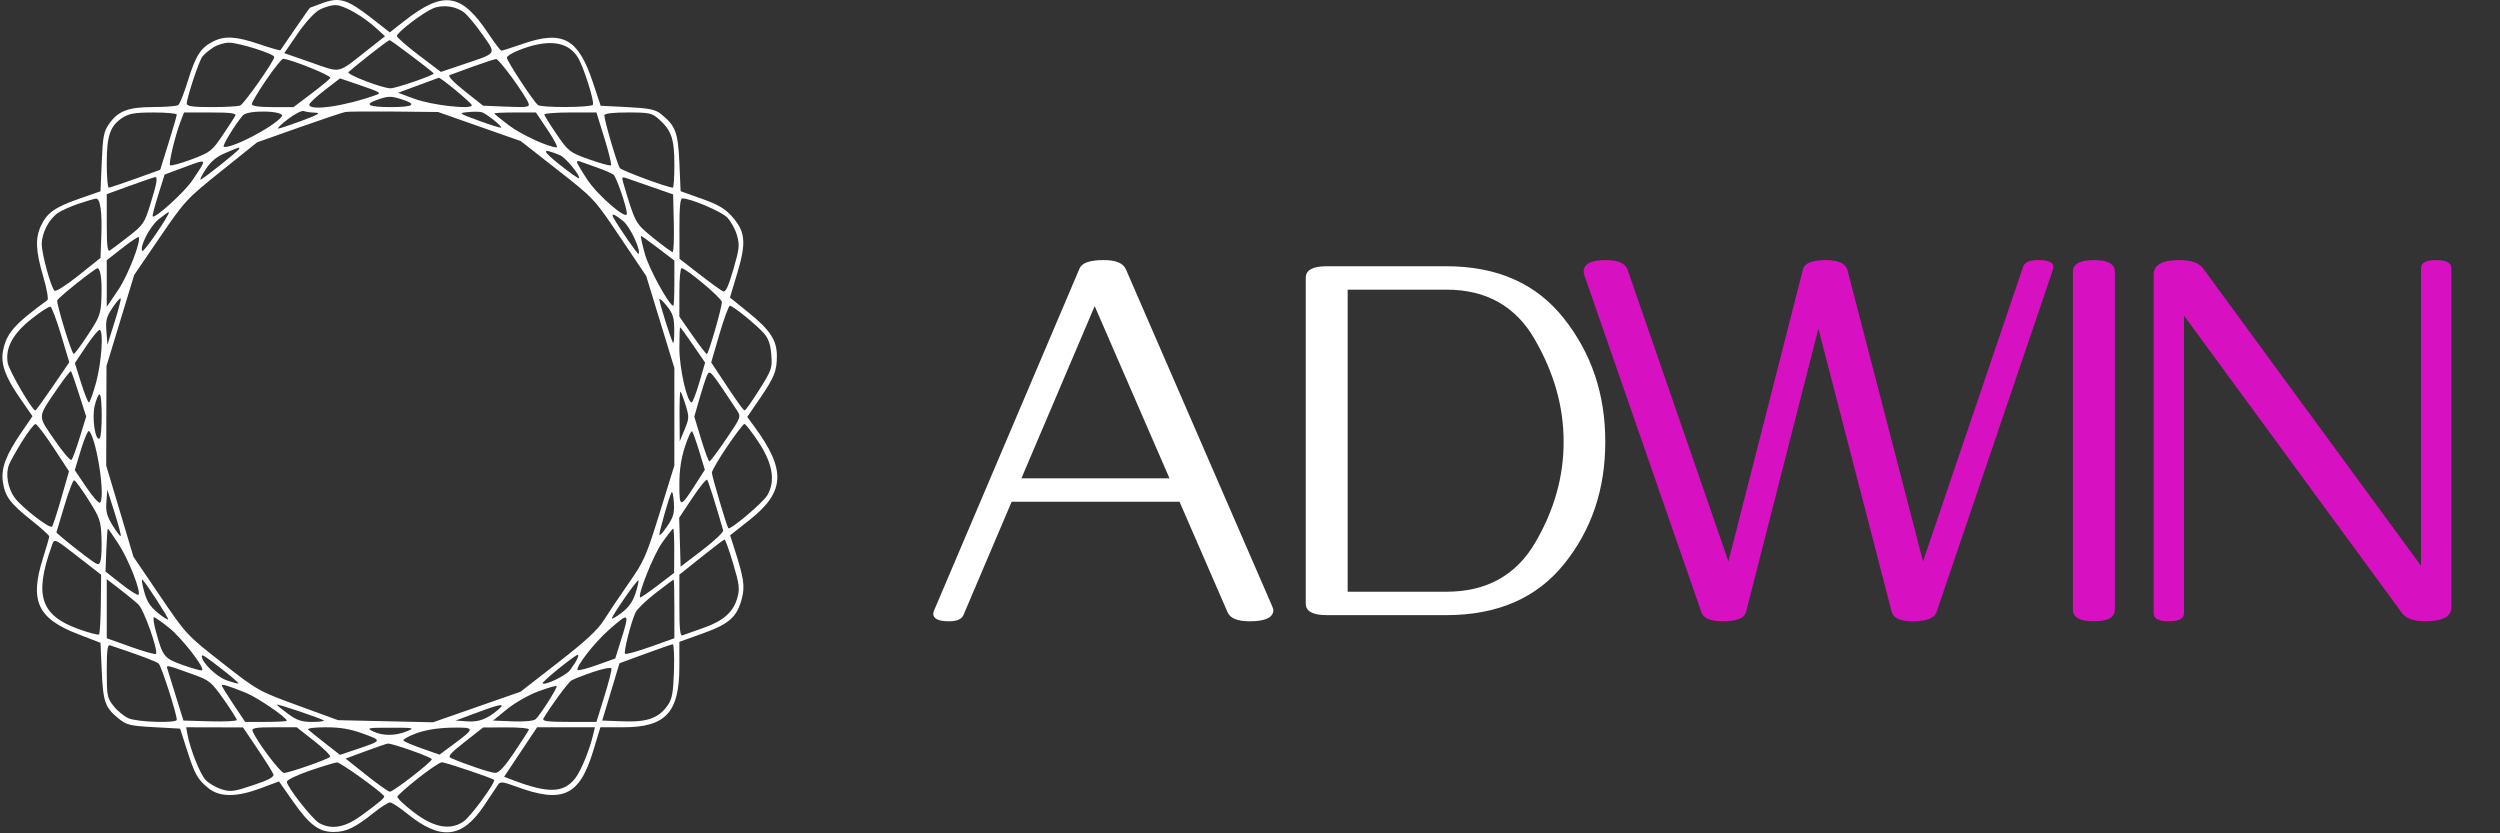 <svg width="432" height="144" viewBox="0 0 432 144" fill="none" xmlns="http://www.w3.org/2000/svg">
<rect x="0" y="0" width="432" height="144" fill="#333333" stroke="none"/>
<g clip-path="url(#clip0_918_6536)">
<path d="M220.037 105.405C220.037 106.708 218.674 107.359 215.95 107.359C213.847 107.359 212.573 106.841 212.129 105.804L203.821 86.701H174.812L166.46 106.338C166.134 107.019 165.305 107.359 163.972 107.359C162.165 107.359 161.262 106.915 161.262 106.027C161.262 105.997 161.291 105.864 161.351 105.627L186.54 46.407C186.925 45.43 188.317 44.941 190.716 44.941C192.789 44.941 194.063 45.46 194.537 46.496L219.77 104.605C219.948 105.02 220.037 105.286 220.037 105.405ZM202.089 82.659L189.161 52.894L176.5 82.659H202.089ZM229.233 46.008H249.935C258.731 46.008 265.499 49.014 270.238 55.026C275.006 61.038 277.39 68.117 277.39 76.261C277.42 84.465 275.05 91.529 270.282 97.453C265.543 103.346 258.761 106.293 249.935 106.293H229.233C226.834 106.293 225.634 105.627 225.634 104.294V48.007C225.634 46.674 226.834 46.008 229.233 46.008ZM249.935 50.05H232.876V102.25H249.935C256.836 102.25 261.945 99.437 265.262 93.81C268.579 88.153 270.223 82.303 270.193 76.261C270.193 70.279 268.535 64.415 265.218 58.669C261.93 52.923 256.836 50.05 249.935 50.05Z" fill="white"/>
<path d="M334.655 105.716C334.299 106.811 332.922 107.359 330.523 107.359C328.391 107.359 327.176 106.811 326.88 105.716L314.219 56.803L301.735 105.671C301.469 106.797 300.151 107.359 297.781 107.359C295.59 107.359 294.331 106.841 294.005 105.804L273.792 47.607C273.703 47.34 273.658 47.103 273.658 46.896C273.658 45.593 274.932 44.941 277.479 44.941C279.611 44.941 280.87 45.504 281.255 46.63L298.67 97.008L311.553 46.541C311.82 45.475 313.123 44.941 315.463 44.941C317.684 44.941 318.943 45.519 319.239 46.674L332.3 97.008L349.626 46.008C349.893 45.297 350.752 44.941 352.203 44.941C353.95 44.941 354.824 45.327 354.824 46.097C354.824 46.304 354.779 46.526 354.691 46.763L334.655 105.716ZM365.442 105.36C365.442 106.693 364.242 107.359 361.843 107.359C359.415 107.359 358.2 106.693 358.2 105.36V46.941C358.2 45.608 359.415 44.941 361.843 44.941C364.242 44.941 365.442 45.608 365.442 46.941V105.36ZM419.108 107.359C417.123 107.359 415.776 106.885 415.065 105.938L377.392 54.537V105.982C377.392 106.9 376.518 107.359 374.771 107.359C373.024 107.359 372.15 106.9 372.15 105.982V47.429C372.15 45.771 373.631 44.941 376.592 44.941C378.606 44.941 379.969 45.415 380.68 46.363L418.352 97.763V46.363C418.352 45.415 419.226 44.941 420.974 44.941C422.721 44.941 423.595 45.415 423.595 46.363V104.96C423.595 106.56 422.099 107.359 419.108 107.359Z" fill="#D710C1"/>
<path fill-rule="evenodd" clip-rule="evenodd" d="M55.39 0.659C54.44 1.027 53.621 1.331 53.571 1.335C53.521 1.338 52.375 2.96 51.024 4.937C49.673 6.914 48.517 8.6 48.455 8.682C48.393 8.765 46.758 8.295 44.822 7.639C40.739 6.254 38.818 6.149 36.756 7.2C34.674 8.261 33.798 9.646 32.453 14.008C31.808 16.1 31.067 17.965 30.805 18.152C30.543 18.34 28.609 18.496 26.506 18.5C22.126 18.508 20.425 19.157 18.84 21.424C17.93 22.726 17.772 23.555 17.583 27.985L17.367 33.055L13.747 34.317C9.541 35.783 8.149 36.755 7.106 38.953C6.067 41.14 6.156 43.321 7.466 47.774C8.083 49.87 8.41 51.7 8.196 51.857C2.478 56.041 1.123 57.583 0.534 60.578C0.092 62.824 0.874 65.063 3.357 68.659L5.613 71.926L3.806 74.56C1.024 78.614 0.164 80.871 0.495 83.244C0.85 85.783 1.724 86.959 5.482 89.95C7.147 91.275 8.509 92.511 8.509 92.698C8.509 92.884 8.023 94.571 7.429 96.447C5.078 103.866 6.484 106.887 13.553 109.607L17.367 111.075L17.583 115.939C17.821 121.296 18.154 122.25 20.446 124.127C21.851 125.277 22.445 125.425 26.562 125.653L31.123 125.906L32.239 129.385C33.662 133.825 34.11 134.64 35.966 136.159C37.943 137.779 40.833 137.788 45.102 136.19L48.208 135.027L50.639 138.494C53.483 142.551 55.101 143.763 57.68 143.765C59.806 143.767 61.366 143.018 64.553 140.466C65.791 139.475 67.068 138.664 67.392 138.664C67.716 138.664 69.037 139.522 70.327 140.571C76.128 145.285 79.847 144.908 83.641 139.22C84.739 137.575 85.832 135.936 86.072 135.577C86.441 135.025 86.903 135.072 89.097 135.886C97.226 138.904 100.138 137.568 102.516 129.729L103.746 125.674H107.67C115.037 125.674 117.395 123.129 117.395 115.176V110.905L121.488 109.441C126.05 107.809 127.401 106.579 128.22 103.313C128.73 101.279 128.517 99.86 126.981 95.055L126.164 92.503L129.49 89.877C135.684 84.984 135.88 81.24 130.335 73.691L129.125 72.044L131.279 68.897C133.812 65.192 134.246 64.109 134.244 61.506C134.242 58.798 133.09 57.033 129.35 54.012L126.137 51.415L127.408 47.172C128.983 41.913 128.814 40.047 126.527 37.448C125.311 36.066 124.127 35.367 121.283 34.351L117.611 33.04L117.395 28.126C117.162 22.84 116.744 21.735 114.206 19.695C113.235 18.914 112.17 18.696 108.407 18.507L103.798 18.275L102.418 14.141C99.918 6.653 97.246 5.191 90.389 7.559C88.488 8.215 86.804 8.755 86.647 8.758C86.489 8.762 85.475 7.432 84.392 5.803C79.714 -1.236 76.632 -1.685 69.799 3.677L67.357 5.594L64.36 3.253C59.901 -0.23 58.634 -0.596 55.39 0.659ZM55.194 1.691C54.331 2.159 52.734 3.912 51.412 5.841L49.123 9.181L53.769 10.799C59.06 12.642 58.185 12.838 63.553 8.606L66.531 6.259L65.066 4.922C62.732 2.792 59.39 0.887 57.983 0.883C57.27 0.881 56.015 1.244 55.194 1.691ZM74.793 1.462C73.025 2.222 68.579 5.623 68.581 6.213C68.582 6.468 70.293 7.97 72.384 9.55L76.184 12.424L80.131 11.095C85.982 9.125 85.789 9.428 83.382 5.991C82.245 4.368 80.825 2.652 80.225 2.179C78.798 1.052 76.465 0.744 74.793 1.462ZM63.816 9.515C62.034 10.927 60.412 12.252 60.213 12.46C59.825 12.863 66.052 15.259 67.489 15.259C68.472 15.259 75.187 12.932 74.947 12.675C74.407 12.095 67.524 6.912 67.314 6.928C67.172 6.938 65.598 8.102 63.816 9.515ZM36.811 8.227C36.098 8.695 35.268 9.398 34.967 9.79C34.377 10.558 32.274 16.884 32.274 17.892C32.274 18.361 33.289 18.507 36.559 18.507C38.916 18.507 41.142 18.384 41.505 18.235C42.189 17.953 47.4 10.528 47.393 9.846C47.387 9.299 41.27 7.372 39.546 7.375C38.754 7.375 37.523 7.759 36.811 8.227ZM90.281 8.433C88.796 8.969 87.581 9.654 87.581 9.955C87.581 10.54 92.202 17.578 92.962 18.152C93.605 18.636 102.173 18.59 102.455 18.101C102.758 17.573 100.853 11.558 99.874 9.954C98.213 7.232 95.014 6.725 90.281 8.433ZM45.992 13.824C44.626 15.825 43.508 17.697 43.508 17.984C43.508 18.33 44.726 18.507 47.113 18.507H50.718L53.777 16.2C55.46 14.931 56.95 13.696 57.089 13.456C57.312 13.068 50 10.133 48.908 10.172C48.671 10.18 47.359 11.824 45.992 13.824ZM81.748 11.497C79.846 12.184 78.025 12.851 77.699 12.978C77.333 13.12 78.324 14.174 80.291 15.735L83.476 18.262L87.536 18.432C91.046 18.578 91.561 18.505 91.341 17.89C90.826 16.447 86.233 10.158 85.728 10.201C85.44 10.226 83.649 10.809 81.748 11.497ZM56.1 15.589C54.64 16.713 53.446 17.83 53.446 18.07C53.446 19.246 59.626 18.349 65.066 16.383C65.947 16.065 65.646 15.894 62.031 14.662L58.754 13.544L56.1 15.589ZM72.249 14.753L68.799 16.029L71.6 17.071C74.573 18.177 81.531 18.962 81.531 18.192C81.531 17.819 76.12 13.33 75.803 13.44C75.746 13.46 74.146 14.051 72.249 14.753ZM65.22 17.23C62.839 18.049 63.651 18.507 67.489 18.507C71.448 18.507 72.151 18.044 69.491 17.189C67.561 16.568 67.13 16.572 65.22 17.23ZM41.956 19.943C40.545 21.622 38.346 25.242 38.667 25.357C39.877 25.79 47.309 21.922 48.684 20.143C49.468 19.128 42.807 18.93 41.956 19.943ZM49.758 20.582C48.58 21.482 47.818 22.218 48.066 22.218C48.314 22.218 50.16 21.608 52.169 20.861C55.002 19.809 55.515 19.497 54.453 19.47C53.7 19.451 52.818 19.325 52.493 19.191C52.167 19.057 50.937 19.683 49.758 20.582ZM59.681 19.348C59.222 19.428 55.602 20.642 51.636 22.044L44.425 24.596L38.242 29.554C32.235 34.37 31.93 34.699 27.624 41.007L23.191 47.502L20.796 55.371L18.401 63.239L18.377 71.846L18.353 80.453L20.708 88.334L23.062 96.215L27.642 102.961C32.185 109.654 32.272 109.747 38.405 114.551C44.513 119.335 44.672 119.425 51.502 121.92L58.415 124.446L66.624 124.629L74.834 124.811L82.396 122.169L89.957 119.528L96.439 114.485C101.233 110.754 103.3 108.836 104.381 107.114C105.185 105.835 107.115 102.963 108.671 100.733C111.301 96.964 111.677 96.106 114.014 88.56L116.527 80.441L116.529 72.019L116.531 63.598L114.097 55.64L111.664 47.682L107.172 41.004C102.687 34.336 102.671 34.318 96.337 29.354L89.993 24.381L82.846 21.868L75.698 19.354L68.107 19.278C63.931 19.237 60.139 19.268 59.681 19.348ZM80.883 19.367C79.182 19.539 79.212 19.562 82.796 20.875C84.799 21.609 86.505 22.136 86.588 22.047C86.796 21.823 84.063 19.647 83.26 19.395C82.903 19.284 81.834 19.271 80.883 19.367ZM21.169 20.344C19.026 21.747 18.447 23.423 18.447 28.226C18.447 30.536 18.6 32.425 18.787 32.425C18.975 32.425 21.052 31.732 23.403 30.886L27.679 29.347L29.112 24.756C29.9 22.232 30.545 20.002 30.545 19.8C30.545 19.599 28.747 19.436 26.549 19.437C23.347 19.438 22.276 19.619 21.169 20.344ZM31.218 20.943C30.277 23.388 29.107 28.252 29.387 28.552C29.529 28.705 31.192 28.252 33.082 27.546C36.323 26.335 36.627 26.101 38.431 23.428C39.483 21.869 40.484 20.334 40.655 20.015C40.896 19.566 39.928 19.435 36.382 19.435H31.797L31.218 20.943ZM85.42 19.599C85.42 19.69 86.547 20.613 87.925 21.651C90.085 23.277 94.835 25.466 96.207 25.466C96.45 25.466 95.741 24.109 94.629 22.45L92.609 19.435H89.015C87.038 19.435 85.42 19.509 85.42 19.599ZM94.069 19.783C94.072 19.974 95.027 21.517 96.192 23.211C98.239 26.191 98.423 26.332 101.83 27.55C103.766 28.242 105.456 28.696 105.584 28.558C105.713 28.421 105.198 26.312 104.441 23.871L103.065 19.435H98.564C96.088 19.435 94.065 19.592 94.069 19.783ZM104.432 19.947C104.432 20.841 106.675 28.457 107.109 29.037C107.449 29.49 115.386 32.425 116.274 32.425C116.415 32.425 116.531 30.64 116.531 28.458C116.531 24.033 116.04 22.564 113.92 20.65C112.678 19.527 112.266 19.435 108.504 19.435C105.819 19.435 104.432 19.609 104.432 19.947ZM38.971 26.421C37.461 27.055 36.445 27.885 35.594 29.18C34.925 30.199 34.498 31.033 34.645 31.033C35.007 31.033 41.347 25.983 41.347 25.695C41.347 25.405 41.506 25.357 38.971 26.421ZM96.647 28.402C98.425 29.816 99.951 30.896 100.039 30.801C100.379 30.436 97.73 27.208 96.768 26.816C93.569 25.51 93.537 25.928 96.647 28.402ZM31.548 29.01L28.445 30.161L27.339 33.694C26.73 35.637 26.3 37.3 26.383 37.389C26.78 37.815 31.857 33.218 33.203 31.214C35.897 27.208 36.007 27.355 31.548 29.01ZM99.679 27.991C99.679 28.158 100.479 29.513 101.457 31.002C103.259 33.745 108.321 38.123 108.321 36.938C108.321 35.839 106.549 30.643 106.022 30.197C105.742 29.959 104.443 29.393 103.136 28.939C101.829 28.485 100.517 28.018 100.219 27.9C99.922 27.783 99.679 27.823 99.679 27.991ZM22.444 32.099L18.447 33.548V38.581C18.447 42.476 18.569 43.538 18.987 43.279C19.284 43.096 20.738 42.003 22.217 40.851C24.76 38.872 24.968 38.564 25.998 35.241C27.137 31.57 27.307 30.542 26.765 30.61C26.586 30.632 24.642 31.302 22.444 32.099ZM107.671 31.49C109.777 38.615 109.752 38.569 112.89 41.114C114.536 42.448 116.035 43.544 116.221 43.55C116.407 43.555 116.505 41.316 116.437 38.575L116.314 33.592L112.642 32.312C110.622 31.608 108.61 30.907 108.17 30.755C107.508 30.525 107.423 30.651 107.671 31.49ZM13.571 35.208C12.196 35.671 10.583 36.394 9.986 36.814C8.436 37.904 7.216 40.273 7.214 42.193C7.213 43.84 8.741 49.452 9.405 50.236C9.602 50.469 11.427 49.314 13.561 47.608L17.367 44.565L17.508 40.81C17.667 36.598 17.33 34.26 16.576 34.323C16.298 34.346 14.946 34.744 13.571 35.208ZM117.406 39.5L117.417 44.719L120.883 47.41C122.79 48.889 124.621 50.212 124.952 50.348C125.391 50.529 125.868 49.513 126.719 46.583C127.766 42.979 127.83 42.375 127.351 40.657C127.057 39.605 126.284 38.209 125.632 37.555C124.595 36.516 119.321 34.28 117.904 34.28C117.542 34.28 117.398 35.794 117.406 39.5ZM27.421 37.893C25.916 39.069 24.026 42.745 24.607 43.369C24.804 43.58 27.949 39.141 28.992 37.18C29.415 36.384 29.269 36.45 27.421 37.893ZM106.031 37.675C107.023 39.427 110.202 44.013 110.331 43.875C110.831 43.338 108.908 39.204 107.695 38.211C106.151 36.946 105.5 36.736 106.031 37.675ZM21.118 42.875L18.447 44.961V48.992V53.023L20.412 50.123C22.12 47.602 24.474 41.525 23.956 40.969C23.864 40.87 22.586 41.727 21.118 42.875ZM111.438 43.9C112.163 46.494 115.651 52.837 116.353 52.837C116.45 52.837 116.531 51.081 116.531 48.935V45.032L113.753 42.904C112.225 41.733 110.882 40.775 110.77 40.775C110.658 40.775 110.958 42.181 111.438 43.9ZM13.262 48.952C11.479 50.366 9.965 51.687 9.896 51.887C9.708 52.436 12.393 61.192 12.742 61.164C12.909 61.151 14.029 59.638 15.231 57.801C17.277 54.675 17.424 54.26 17.528 51.327C17.639 48.21 17.361 46.325 16.798 46.361C16.635 46.372 15.044 47.538 13.262 48.952ZM117.395 50.527V54.711L119.652 57.95C120.893 59.731 122.015 61.188 122.145 61.188C122.428 61.188 124.74 53.169 124.74 52.191C124.74 51.537 118.551 46.343 117.773 46.343C117.565 46.343 117.395 48.226 117.395 50.527ZM19.442 53.181C18.396 54.731 18.239 55.342 18.39 57.283L18.567 59.564L19.799 55.655C20.477 53.505 20.95 51.659 20.851 51.553C20.752 51.447 20.118 52.179 19.442 53.181ZM113.938 51.73C113.938 52.341 116.021 58.94 116.313 59.253C116.432 59.382 116.523 58.356 116.513 56.974C116.498 54.876 116.284 54.196 115.217 52.855C114.514 51.972 113.938 51.465 113.938 51.73ZM5.476 55.084C2.208 57.672 0.881 60.122 1.335 62.724C1.568 64.056 5.567 70.931 6.109 70.931C6.203 70.931 7.561 69.056 9.126 66.765L11.974 62.601L10.554 57.87C9.774 55.268 8.946 53.075 8.714 52.996C8.483 52.917 7.025 53.856 5.476 55.084ZM124.322 57.73L122.895 62.624L124.336 64.805C127.505 69.603 128.425 70.895 128.681 70.912C128.828 70.922 129.966 69.313 131.21 67.337C133.357 63.925 133.462 63.619 133.283 61.302C133.148 59.556 132.797 58.516 132.05 57.648C130.803 56.2 126.663 52.837 126.127 52.837C125.919 52.837 125.107 55.039 124.322 57.73ZM117.395 60.17C117.395 63.653 118.729 69.539 119.519 69.539C119.693 69.539 120.287 67.992 120.839 66.102L121.843 62.665L119.751 59.607C118.601 57.925 117.6 56.549 117.527 56.549C117.454 56.549 117.395 58.179 117.395 60.17ZM14.854 59.877L12.94 62.743L14.004 66.141C14.59 68.01 15.201 69.539 15.362 69.539C15.524 69.539 16.074 68.025 16.585 66.175C17.56 62.641 17.938 57.013 17.199 57.013C16.963 57.013 15.908 58.302 14.854 59.877ZM9.905 67.16C6.418 72.291 6.452 71.676 9.422 76.03C10.858 78.135 12.187 79.676 12.376 79.453C12.564 79.231 13.207 77.459 13.805 75.515L14.893 71.981L13.673 68.161C13.003 66.06 12.372 64.253 12.271 64.145C12.17 64.037 11.105 65.394 9.905 67.16ZM122.23 64.743C121.999 65.212 121.397 67.036 120.892 68.796L119.976 71.997L121.151 75.871C121.797 78.002 122.444 79.745 122.589 79.745C122.733 79.745 124.03 78.01 125.47 75.889C128.059 72.078 128.08 72.02 127.342 70.902C122.849 64.098 122.66 63.871 122.23 64.743ZM117.425 71.974L117.456 76.266L118.301 74.22C119.101 72.282 119.11 72.054 118.452 69.928C118.07 68.694 117.676 67.683 117.576 67.683C117.476 67.683 117.409 69.614 117.425 71.974ZM16.359 70.114C15.862 72.217 16.463 76.258 17.201 75.769C17.698 75.439 17.701 68.147 17.203 68.147C16.995 68.147 16.614 69.032 16.359 70.114ZM3.888 76.161C2.89 77.749 1.845 79.607 1.565 80.289C0.917 81.866 1.343 84.378 2.535 86.006C3.769 87.69 8.605 91.431 8.985 90.995C9.152 90.804 9.881 88.575 10.606 86.042L11.923 81.436L9.243 77.35C7.77 75.104 6.37 73.267 6.132 73.269C5.895 73.271 4.885 74.572 3.888 76.161ZM125.655 77.156C124.201 79.304 123.012 81.339 123.012 81.678C123.012 82.259 125.575 90.926 125.85 91.273C126.159 91.664 131.838 86.869 132.594 85.579C134.031 83.127 133.518 80.071 131.046 76.352C129.913 74.646 128.83 73.25 128.641 73.25C128.452 73.25 127.108 75.008 125.655 77.156ZM14.002 77.667L12.922 81.243L14.904 84.177C15.994 85.791 17.053 87.001 17.256 86.866C18.267 86.196 16.761 76.067 15.415 74.483C15.232 74.268 14.597 75.701 14.002 77.667ZM118.36 77.181C117.685 79.259 117.395 81.222 117.395 83.716C117.395 87.814 117.537 87.815 120.161 83.724L121.797 81.174L120.839 78.023C120.312 76.291 119.756 74.725 119.603 74.542C119.451 74.359 118.891 75.547 118.36 77.181ZM119.647 86.029L117.362 89.467L117.486 93.695L117.611 97.922L121.363 95.055C123.427 93.478 125.046 91.945 124.962 91.65C123.688 87.189 122.416 83.159 122.202 82.908C122.053 82.734 120.903 84.138 119.647 86.029ZM11.091 87.51L9.743 92.027L10.962 93.081C11.633 93.662 13.286 94.972 14.635 95.993C16.971 97.761 17.102 97.804 17.374 96.887C17.53 96.357 17.603 94.527 17.535 92.821C17.421 89.969 17.241 89.45 15.283 86.356C14.112 84.506 12.993 82.993 12.796 82.993C12.6 82.993 11.832 85.026 11.091 87.51ZM18.387 86.704C18.261 88.393 18.466 89.174 19.461 90.796C20.137 91.898 20.767 92.718 20.861 92.618C20.955 92.517 20.472 90.676 19.787 88.525L18.544 84.616L18.387 86.704ZM116.037 85.08C115.675 85.684 113.938 91.753 113.938 92.411C113.938 92.69 114.532 92.05 115.258 90.99C116.372 89.364 116.559 88.714 116.447 86.839C116.374 85.617 116.19 84.825 116.037 85.08ZM18.372 95.052L18.231 98.761L20.953 100.905C22.45 102.085 23.791 102.926 23.931 102.775C24.414 102.256 22.223 96.678 20.488 94.011C19.535 92.543 18.7 91.343 18.633 91.343C18.567 91.343 18.45 93.012 18.372 95.052ZM114.38 93.827C112.924 95.897 110.175 102.767 110.613 103.237C110.684 103.314 112.035 102.391 113.615 101.187L116.488 98.998L116.509 95.171C116.521 93.065 116.44 91.343 116.328 91.343C116.217 91.343 115.341 92.461 114.38 93.827ZM8.903 94.451C5.887 102.876 7.014 106.333 13.545 108.691C15.374 109.352 16.983 109.772 17.119 109.626C17.255 109.48 17.391 107.099 17.421 104.335L17.475 99.31L13.989 96.602C9.137 92.833 9.437 92.96 8.903 94.451ZM121.175 96.28L117.395 99.306V104.653C117.395 108.735 117.523 109.949 117.935 109.786C118.232 109.668 119.836 109.098 121.5 108.519C125.01 107.297 126.72 105.785 127.417 103.286C127.854 101.72 127.764 101.003 126.678 97.352C125.998 95.068 125.333 93.212 125.199 93.227C125.066 93.243 123.255 94.617 121.175 96.28ZM18.447 105.183V110.288L22.579 111.766C24.852 112.579 26.816 113.131 26.944 112.993C27.398 112.506 24.884 105.379 23.941 104.48C23.415 103.978 21.963 102.783 20.715 101.823L18.447 100.079V105.183ZM24.655 101.181C25.219 103.709 25.74 104.644 27.29 105.914C28.162 106.627 28.953 107.125 29.05 107.021C29.201 106.859 25.297 100.819 24.614 100.158C24.482 100.03 24.501 100.491 24.655 101.181ZM107.943 103.327C106.725 105.091 105.728 106.679 105.728 106.856C105.728 107.032 106.5 106.589 107.444 105.871C108.632 104.967 109.362 103.935 109.819 102.515C110.182 101.387 110.407 100.387 110.318 100.292C110.23 100.197 109.161 101.563 107.943 103.327ZM113.29 102.477C111.64 103.753 110.075 105.267 109.812 105.841C109.023 107.562 107.731 112.669 108.008 112.967C108.15 113.119 110.126 112.579 112.398 111.766L116.531 110.288V105.223C116.531 102.437 116.477 100.158 116.411 100.158C116.345 100.158 114.94 101.202 113.29 102.477ZM26.935 109.088C28.135 113.49 28.343 113.751 31.568 114.908C33.2 115.493 34.696 115.911 34.891 115.836C35.56 115.58 31.473 110.29 29.2 108.469C27.953 107.47 26.784 106.653 26.602 106.653C26.42 106.653 26.57 107.749 26.935 109.088ZM105.186 108.872C102.688 111.07 99.394 115.316 99.826 115.78C99.953 115.916 101.465 115.524 103.186 114.908L106.314 113.789L107.317 110.594C108.833 105.77 108.769 105.719 105.186 108.872ZM18.447 115.911C18.447 120.22 18.518 120.59 19.615 121.99C20.257 122.81 21.418 123.765 22.194 124.113C23.694 124.786 30.545 125.005 30.545 124.379C30.545 123.332 27.879 115.055 27.414 114.66C26.974 114.285 24.262 113.269 18.987 111.502C18.58 111.366 18.447 112.452 18.447 115.911ZM111.465 112.987L107.048 114.609L105.555 119.562L104.062 124.514L107.742 124.649C111.906 124.801 113.883 124.071 115.422 121.814C116.15 120.746 116.342 119.657 116.463 115.899C116.545 113.365 116.448 111.309 116.247 111.329C116.047 111.349 113.894 112.095 111.465 112.987ZM34.866 113.384C34.866 114.452 37.341 116.887 39.072 117.52C40.166 117.921 41.123 118.182 41.198 118.102C41.273 118.021 40.122 117.012 38.641 115.859C35.464 113.386 34.866 112.994 34.866 113.384ZM96.531 115.541C94.918 116.843 93.672 117.987 93.763 118.084C94.15 118.5 97.801 116.74 98.503 115.8C99.622 114.303 100.192 113.146 99.802 113.161C99.616 113.169 98.144 114.24 96.531 115.541ZM29.009 115.85C29.162 116.367 29.83 118.527 30.494 120.651L31.703 124.514L36.309 124.646C38.843 124.718 40.915 124.614 40.915 124.414C40.915 124.214 39.894 122.603 38.647 120.834C36.545 117.854 36.167 117.542 33.498 116.586C28.368 114.749 28.699 114.803 29.009 115.85ZM102.483 116.118C100.816 116.688 99.133 117.348 98.742 117.586C98.145 117.95 95.013 122.212 93.907 124.166C93.652 124.616 94.641 124.746 98.322 124.746H103.065L104.432 120.338C105.184 117.914 105.735 115.739 105.656 115.506C105.577 115.273 104.149 115.548 102.483 116.118ZM38.323 118.448C38.323 118.591 39.233 120.066 40.346 121.727L42.368 124.746H45.963C47.94 124.746 49.557 124.653 49.557 124.54C49.557 123.986 44.426 120.487 42.479 119.712C39.313 118.454 38.323 118.153 38.323 118.448ZM93.034 119.461C91.398 120.06 88.968 121.442 87.633 122.532L85.204 124.514L88.594 124.65C90.603 124.731 92.215 124.58 92.553 124.279C93.354 123.565 96.404 118.751 96.186 118.544C96.087 118.45 94.669 118.862 93.034 119.461ZM47.829 121.762C47.829 121.847 48.69 122.554 49.743 123.332C51.279 124.466 52.105 124.746 53.92 124.746C55.164 124.746 56.082 124.638 55.96 124.507C55.675 124.202 47.829 121.553 47.829 121.762ZM82.612 123.07L78.723 124.514L80.753 124.655C82.731 124.791 84.152 124.259 86.037 122.673C87.457 121.478 86.644 121.572 82.612 123.07ZM32.406 126.962C32.88 129.505 34.575 133.754 35.523 134.772C36.054 135.342 37.278 136.063 38.242 136.373C39.805 136.876 40.397 136.802 43.732 135.685C46.461 134.771 47.407 134.26 47.239 133.788C47.111 133.433 45.88 131.467 44.502 129.42L41.996 125.698L37.081 125.686L32.166 125.674L32.406 126.962ZM43.642 126.307C44.214 127.909 48.443 133.561 49.069 133.561C49.927 133.561 56.553 131.256 57.03 130.791C57.219 130.608 55.999 129.381 54.32 128.065L51.267 125.674H47.341C44.203 125.674 43.461 125.801 43.642 126.307ZM53.252 126.071C53.477 126.289 54.808 127.362 56.208 128.455L58.755 130.441L61.177 129.623C66.166 127.939 66.121 128.02 62.76 126.781C60.575 125.974 58.819 125.674 56.3 125.674C54.349 125.674 53.02 125.847 53.252 126.071ZM64.464 126.386C66.091 127.186 68.338 127.18 70.297 126.37C71.726 125.779 71.572 125.744 67.489 125.747C63.482 125.749 63.263 125.796 64.464 126.386ZM71.891 126.731C70.509 127.24 69.537 127.812 69.73 128C69.923 128.188 71.401 128.806 73.015 129.372L75.948 130.401L78.324 128.644C82.176 125.796 82.162 125.665 78.019 125.739C75.673 125.782 73.52 126.13 71.891 126.731ZM80.326 128.188C77.759 130.205 77.319 130.726 77.949 131.001C80.491 132.11 84.839 133.56 85.604 133.553C86.222 133.548 87.239 132.443 88.877 129.998C90.184 128.046 91.318 126.275 91.397 126.062C91.477 125.848 89.727 125.683 87.509 125.693L83.476 125.712L80.326 128.188ZM89.959 129.951L87.109 134.229L88.749 134.848C94.775 137.126 97.4 137.037 99.398 134.487C100.402 133.206 101.883 129.587 102.522 126.853L102.798 125.674H97.803H92.809L89.959 129.951ZM63.174 129.806L59.724 131.083L63.319 133.946C65.297 135.52 67.12 136.808 67.37 136.808C67.971 136.808 74.618 131.659 74.618 131.195C74.618 130.848 67.758 128.418 66.994 128.494C66.791 128.514 65.072 129.105 63.174 129.806ZM53.554 133.158C51.356 133.909 49.561 134.777 49.566 135.086C49.579 135.967 54.007 141.605 55.191 142.248C57.303 143.395 59.628 142.986 62.362 140.985C65.823 138.453 66.597 137.783 66.355 137.524C65.222 136.307 58.769 131.715 58.24 131.749C57.861 131.773 55.752 132.407 53.554 133.158ZM72.25 134.481C70.353 135.987 68.741 137.414 68.666 137.654C68.592 137.894 69.84 139.092 71.439 140.317C74.939 142.999 77.761 143.54 80.081 141.974C81.321 141.137 85.739 135.107 85.365 134.762C84.993 134.42 76.937 131.707 76.346 131.724C75.99 131.735 74.147 132.976 72.25 134.481Z" fill="white"/>
</g>
<defs>
<clipPath id="clip0_918_6536">
<rect width="430.602" height="143.823" fill="white" transform="translate(0.417)"/>
</clipPath>
</defs>
</svg>
